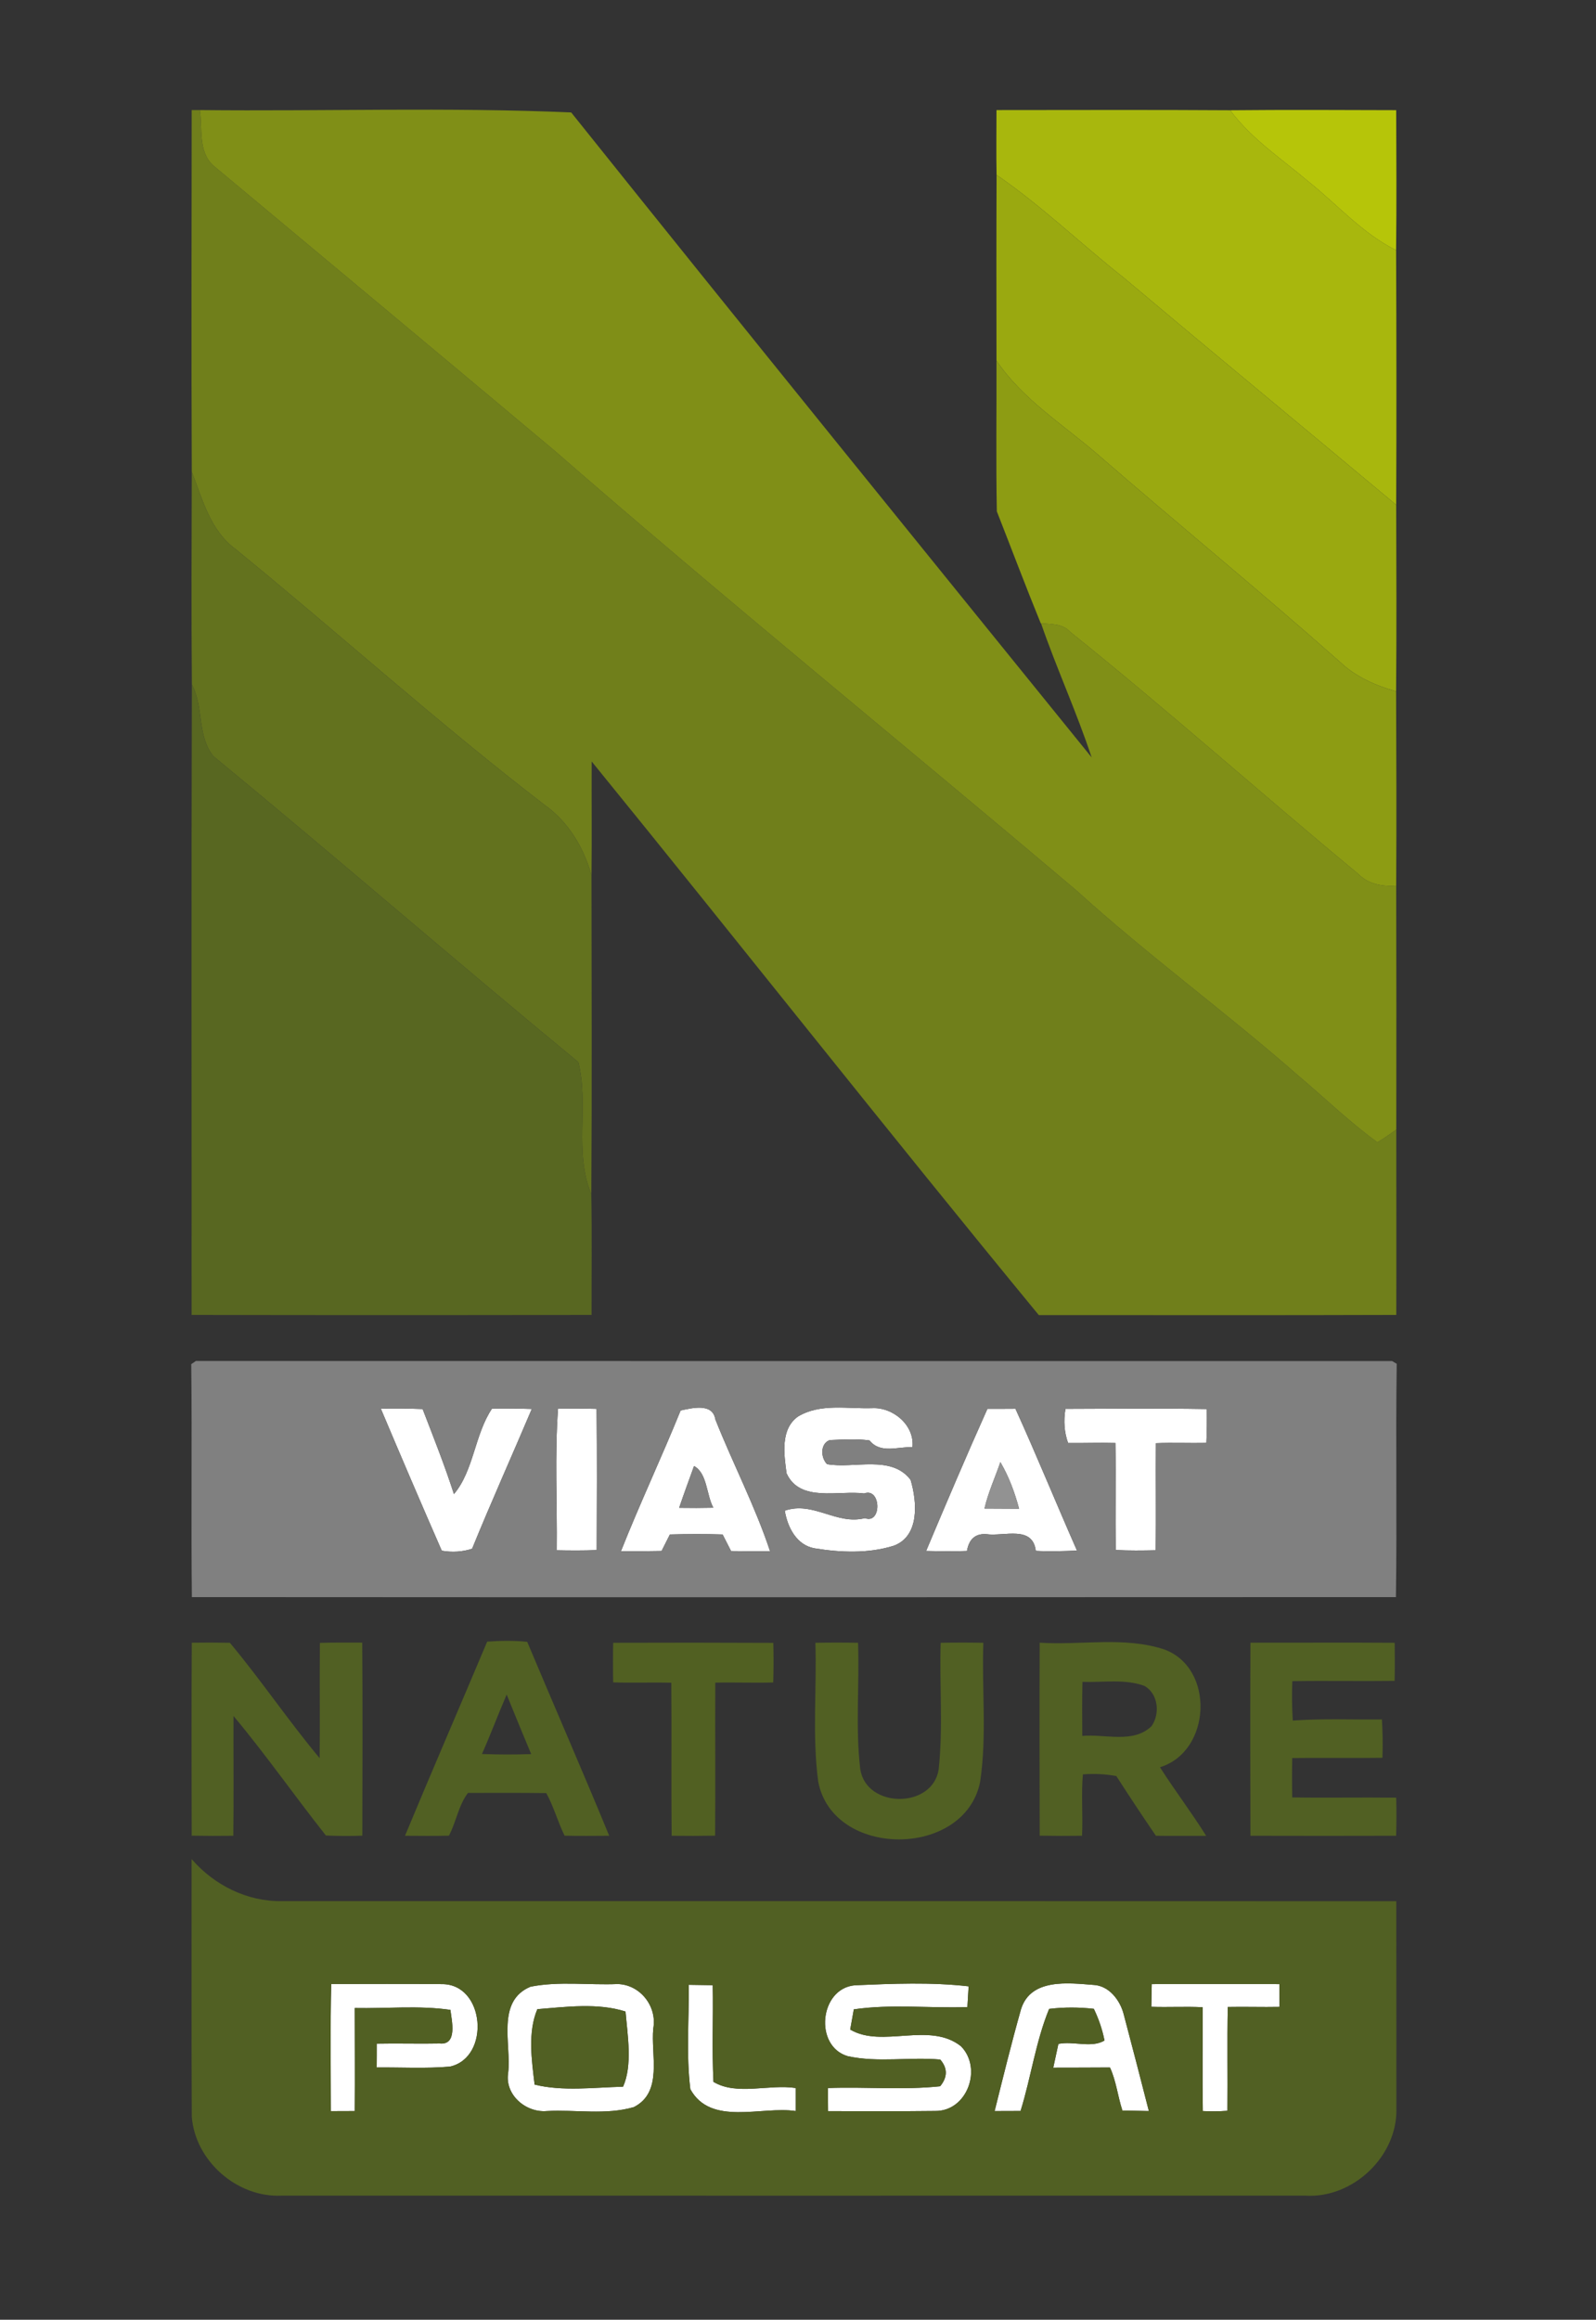 <?xml version="1.0" encoding="UTF-8" ?>
<!DOCTYPE svg PUBLIC "-//W3C//DTD SVG 1.1//EN" "http://www.w3.org/Graphics/SVG/1.1/DTD/svg11.dtd">
<svg width="181pt" height="263pt" viewBox="0 0 181 263" version="1.1" xmlns="http://www.w3.org/2000/svg">
<rect x="0" y="0" width="181" height="263" fill="#333333" stroke="none"/>
<g id="#ffffffff">
<path fill="#ffffff" opacity="1.00" d=" M 63.29 159.69 C 64.74 159.69 66.20 159.69 67.66 159.73 C 67.71 165.06 67.69 170.41 67.67 175.74 C 66.16 175.80 64.65 175.79 63.14 175.76 C 63.20 170.41 62.90 164.99 63.29 159.69 Z" />
<path fill="#ffffff" opacity="1.00" d=" M 43.19 159.71 C 44.77 159.67 46.35 159.69 47.93 159.75 C 49.16 162.94 50.43 166.13 51.48 169.39 C 53.73 166.75 53.83 162.61 55.80 159.70 C 57.30 159.68 58.80 159.69 60.31 159.74 C 58.07 165.03 55.71 170.27 53.54 175.59 C 52.44 175.94 51.30 176.02 50.10 175.81 C 47.76 170.46 45.46 165.09 43.19 159.71 Z" />
<path fill="#ffffff" opacity="1.00" d=" M 77.19 159.91 C 78.47 159.64 80.83 159.02 81.13 160.93 C 83.11 165.93 85.66 170.81 87.33 175.87 C 85.85 175.88 84.38 175.87 82.91 175.85 C 82.67 175.38 82.19 174.44 81.95 173.97 C 79.96 173.91 77.96 173.92 75.97 173.97 C 75.73 174.44 75.26 175.38 75.03 175.84 C 73.49 175.87 71.96 175.88 70.42 175.87 C 72.55 170.50 75.02 165.26 77.19 159.91 M 78.71 166.21 C 78.14 167.79 77.56 169.36 77.02 170.95 C 78.32 170.97 79.61 170.97 80.90 170.94 C 80.10 169.47 80.22 167.03 78.71 166.21 Z" />
<path fill="#ffffff" opacity="1.00" d=" M 90.51 160.59 C 93.04 159.08 96.11 159.74 98.90 159.65 C 101.28 159.52 103.74 161.59 103.48 164.07 C 101.80 164.01 99.85 164.85 98.61 163.31 C 97.12 163.10 95.60 163.21 94.10 163.27 C 93.00 163.67 93.06 165.27 93.80 166.00 C 96.86 166.55 101.08 164.90 103.27 167.78 C 104.00 170.23 104.33 174.16 101.35 175.25 C 98.48 176.15 95.31 176.02 92.37 175.54 C 90.32 175.17 89.31 173.14 89.00 171.27 C 92.26 170.17 94.84 172.93 98.09 172.12 C 100.03 172.84 99.93 168.60 98.00 169.32 C 95.11 168.94 90.71 170.38 89.20 167.03 C 88.92 164.90 88.47 162.03 90.51 160.59 Z" />
<path fill="#ffffff" opacity="1.00" d=" M 111.98 159.73 C 112.78 159.73 114.37 159.73 115.16 159.72 C 117.58 165.04 119.78 170.45 122.14 175.80 C 120.58 175.86 119.02 175.91 117.47 175.83 C 117.11 172.91 113.88 174.21 111.89 173.94 C 110.64 173.84 109.90 174.47 109.66 175.84 C 108.12 175.90 106.57 175.87 105.03 175.84 C 107.30 170.45 109.59 165.06 111.98 159.73 M 113.45 165.77 C 112.85 167.53 112.06 169.22 111.65 171.03 C 112.63 171.03 114.59 171.04 115.57 171.05 C 115.08 169.21 114.42 167.41 113.45 165.77 Z" />
<path fill="#ffffff" opacity="1.00" d=" M 120.83 159.73 C 126.17 159.71 131.52 159.66 136.86 159.75 C 136.88 161.03 136.87 162.31 136.81 163.59 C 134.90 163.63 132.99 163.54 131.09 163.62 C 131.05 167.66 131.13 171.71 131.06 175.76 C 129.55 175.79 128.03 175.81 126.53 175.73 C 126.48 171.69 126.56 167.64 126.50 163.60 C 124.71 163.55 122.92 163.62 121.13 163.60 C 120.70 162.40 120.60 161.11 120.83 159.73 Z" />
<path fill="#ffffff" opacity="1.00" d=" M 37.56 224.94 C 41.74 224.94 45.91 224.91 50.09 224.95 C 55.02 224.89 55.65 233.27 51.03 234.30 C 48.27 234.54 45.49 234.37 42.72 234.40 C 42.73 233.73 42.73 232.38 42.73 231.70 C 45.11 231.65 47.49 231.73 49.87 231.68 C 51.92 231.88 51.22 229.05 51.08 227.87 C 47.51 227.35 43.84 227.73 40.23 227.66 C 40.23 231.55 40.26 235.45 40.23 239.34 C 39.55 239.34 38.20 239.35 37.52 239.35 C 37.52 234.55 37.45 229.74 37.56 224.94 Z" />
<path fill="#ffffff" opacity="1.00" d=" M 60.17 225.24 C 63.42 224.60 66.77 225.08 70.06 224.94 C 72.60 225.01 74.53 227.46 74.09 229.96 C 73.78 232.94 75.23 237.18 71.89 238.89 C 68.70 239.82 65.29 239.16 62.01 239.34 C 59.64 239.55 57.23 237.50 57.63 235.02 C 58.01 231.75 56.24 226.87 60.17 225.24 M 60.63 236.34 C 63.81 237.13 67.36 236.66 70.66 236.58 C 71.75 234.14 71.17 230.76 70.94 228.06 C 67.81 227.05 64.19 227.53 60.94 227.79 C 59.83 230.39 60.30 233.59 60.63 236.34 Z" />
<path fill="#ffffff" opacity="1.00" d=" M 78.11 225.03 C 78.79 225.04 80.15 225.06 80.83 225.07 C 80.90 228.72 80.73 232.38 80.91 236.03 C 83.56 237.62 87.22 236.26 90.25 236.73 C 90.25 237.38 90.25 238.69 90.25 239.34 C 86.38 238.75 80.61 241.09 78.29 236.86 C 77.81 232.96 78.15 228.96 78.11 225.03 Z" />
<path fill="#ffffff" opacity="1.00" d=" M 96.15 233.12 C 92.29 232.01 92.93 225.43 96.95 225.08 C 101.22 224.90 105.59 224.71 109.85 225.20 C 109.82 225.79 109.74 226.96 109.71 227.55 C 105.42 227.70 101.06 227.19 96.83 227.81 C 96.72 228.39 96.52 229.53 96.42 230.10 C 100.04 232.25 105.41 229.16 108.98 231.99 C 111.45 234.49 109.70 239.39 106.04 239.33 C 101.99 239.38 97.95 239.35 93.91 239.35 C 93.90 238.69 93.90 237.38 93.90 236.73 C 98.13 236.57 102.42 236.98 106.62 236.53 C 107.47 235.50 107.48 234.48 106.63 233.50 C 103.15 233.19 99.57 233.87 96.15 233.12 Z" />
<path fill="#ffffff" opacity="1.00" d=" M 115.79 227.80 C 116.89 224.26 121.15 224.82 124.03 225.04 C 125.76 225.13 127.00 226.74 127.42 228.30 C 128.39 231.97 129.35 235.65 130.29 239.34 C 129.54 239.32 128.04 239.29 127.29 239.28 C 126.76 237.67 126.59 235.94 125.88 234.40 C 123.74 234.40 121.59 234.43 119.45 234.42 C 119.60 233.74 119.89 232.40 120.03 231.73 C 121.72 231.37 123.79 232.24 125.26 231.34 C 125.01 230.08 124.60 228.89 124.05 227.75 C 122.37 227.56 120.65 227.55 118.98 227.76 C 117.46 231.46 116.93 235.51 115.74 239.33 C 115.01 239.33 113.53 239.34 112.80 239.34 C 113.76 235.49 114.71 231.62 115.79 227.80 Z" />
<path fill="#ffffff" opacity="1.00" d=" M 130.62 224.95 C 135.44 224.93 140.27 224.93 145.10 224.95 C 145.10 225.59 145.11 226.89 145.11 227.53 C 143.15 227.57 141.19 227.50 139.24 227.54 C 139.16 231.46 139.24 235.39 139.20 239.31 C 138.27 239.38 137.34 239.39 136.41 239.34 C 136.35 235.42 136.41 231.49 136.39 227.57 C 134.45 227.47 132.51 227.59 130.57 227.52 C 130.58 226.88 130.60 225.59 130.62 224.95 Z" />
</g>
<g id="#707f1bff">
<path fill="#707f1b" opacity="1.00" d=" M 21.74 12.48 L 22.67 12.48 C 22.98 14.55 22.45 17.17 24.17 18.75 C 37.07 29.52 49.98 40.27 62.86 51.07 C 82.32 68.02 102.36 84.28 122.07 100.95 C 130.13 108.27 138.95 114.69 147.14 121.87 C 150.16 124.41 153.01 127.18 156.21 129.51 C 156.94 129.06 157.65 128.58 158.35 128.07 C 158.35 135.08 158.37 142.08 158.35 149.08 C 144.83 149.13 131.32 149.09 117.81 149.10 C 100.73 128.35 84.07 107.19 67.10 86.33 C 67.08 90.63 67.13 94.93 67.08 99.23 C 66.19 96.09 64.48 93.20 61.79 91.28 C 49.75 82.04 38.48 71.85 26.72 62.26 C 23.85 60.17 22.97 56.62 21.75 53.49 C 21.69 39.82 21.73 26.15 21.74 12.48 Z" />
</g>
<g id="#808f17ff">
<path fill="#808f17" opacity="1.00" d=" M 22.67 12.48 C 36.69 12.63 50.86 12.14 64.78 12.75 C 84.35 37.21 104.09 61.53 123.80 85.87 C 122.10 80.73 119.83 75.79 118.06 70.67 C 119.20 70.78 120.49 70.68 121.34 71.62 C 132.43 80.51 143.04 89.99 154.00 99.05 C 155.15 100.24 156.75 100.53 158.34 100.42 C 158.36 109.64 158.37 118.85 158.35 128.07 C 157.65 128.58 156.94 129.06 156.21 129.51 C 153.01 127.18 150.16 124.41 147.14 121.87 C 138.95 114.69 130.13 108.27 122.07 100.95 C 102.36 84.28 82.32 68.02 62.86 51.07 C 49.98 40.27 37.07 29.52 24.17 18.75 C 22.45 17.17 22.98 14.55 22.67 12.48 Z" />
</g>
<g id="#a8b70dff">
<path fill="#a8b70d" opacity="1.00" d=" M 113.01 12.48 C 121.84 12.48 130.67 12.44 139.51 12.50 C 141.93 15.76 145.35 18.01 148.41 20.60 C 151.69 23.22 154.51 26.47 158.33 28.37 C 158.37 37.99 158.38 47.62 158.34 57.24 C 148.06 48.65 137.72 40.13 127.47 31.51 C 122.60 27.67 118.13 23.34 113.02 19.83 C 112.97 17.38 113.01 14.93 113.01 12.48 Z" />
</g>
<g id="#b6c509ff">
<path fill="#b6c509" opacity="1.00" d=" M 139.51 12.50 C 145.78 12.44 152.06 12.47 158.34 12.49 C 158.36 17.78 158.39 23.07 158.33 28.37 C 154.51 26.47 151.69 23.22 148.41 20.60 C 145.35 18.01 141.93 15.76 139.51 12.50 Z" />
</g>
<g id="#9aa910ff">
<path fill="#9aa910" opacity="1.00" d=" M 113.02 19.83 C 118.13 23.34 122.60 27.67 127.47 31.51 C 137.72 40.13 148.06 48.65 158.34 57.24 C 158.36 64.29 158.39 71.33 158.33 78.38 C 156.01 77.73 153.76 76.74 151.99 75.07 C 142.94 67.05 133.57 59.40 124.44 51.48 C 120.50 48.09 115.96 45.26 113.01 40.89 C 113.00 33.87 112.99 26.85 113.02 19.83 Z" />
</g>
<g id="#8d9c13ff">
<path fill="#8d9c13" opacity="1.00" d=" M 113.01 40.89 C 115.96 45.26 120.50 48.09 124.44 51.48 C 133.57 59.40 142.94 67.05 151.99 75.07 C 153.76 76.74 156.01 77.73 158.33 78.38 C 158.36 85.72 158.38 93.07 158.34 100.42 C 156.75 100.53 155.15 100.24 154.00 99.05 C 143.04 89.99 132.43 80.51 121.34 71.62 C 120.49 70.68 119.20 70.78 118.06 70.67 L 118.03 70.67 C 116.31 66.46 114.71 62.21 113.05 57.98 C 112.94 52.28 113.03 46.58 113.01 40.89 Z" />
</g>
<g id="#63721eff">
<path fill="#63721e" opacity="1.00" d=" M 21.75 53.49 C 22.97 56.62 23.85 60.17 26.72 62.26 C 38.48 71.85 49.75 82.04 61.79 91.28 C 64.48 93.20 66.19 96.09 67.08 99.23 C 67.09 111.28 67.14 123.34 67.06 135.39 C 65.06 130.61 66.82 125.32 65.59 120.42 C 51.71 108.99 38.11 97.18 24.22 85.75 C 22.34 83.53 23.13 80.14 21.76 77.60 C 21.69 69.56 21.73 61.53 21.75 53.49 Z" />
</g>
<g id="#586721ff">
<path fill="#586721" opacity="1.00" d=" M 21.76 77.60 C 23.13 80.14 22.34 83.53 24.22 85.75 C 38.11 97.18 51.71 108.99 65.59 120.42 C 66.82 125.32 65.06 130.61 67.06 135.39 C 67.14 139.95 67.08 144.52 67.09 149.08 C 51.97 149.11 36.85 149.11 21.73 149.08 C 21.74 125.26 21.69 101.42 21.76 77.60 Z" />
</g>
<g id="#808080ff">
<path fill="#808080" opacity="1.00" d=" M 22.22 154.30 C 67.44 154.32 112.66 154.30 157.88 154.31 L 158.40 154.62 C 158.27 163.44 158.44 172.26 158.31 181.07 C 112.80 181.09 67.28 181.10 21.76 181.07 C 21.66 172.27 21.79 163.46 21.69 154.66 L 22.22 154.30 M 63.29 159.69 C 62.90 164.99 63.20 170.41 63.14 175.76 C 64.65 175.79 66.16 175.80 67.67 175.74 C 67.69 170.41 67.71 165.06 67.66 159.73 C 66.20 159.69 64.74 159.69 63.29 159.69 M 43.19 159.71 C 45.46 165.09 47.76 170.46 50.10 175.81 C 51.30 176.02 52.44 175.94 53.54 175.59 C 55.71 170.27 58.07 165.03 60.31 159.74 C 58.80 159.69 57.30 159.68 55.80 159.70 C 53.83 162.61 53.73 166.75 51.48 169.39 C 50.43 166.13 49.16 162.94 47.93 159.75 C 46.35 159.69 44.77 159.67 43.19 159.71 M 77.19 159.91 C 75.02 165.26 72.55 170.50 70.42 175.87 C 71.96 175.88 73.49 175.87 75.03 175.84 C 75.26 175.38 75.73 174.44 75.97 173.97 C 77.96 173.92 79.96 173.91 81.95 173.97 C 82.19 174.44 82.67 175.38 82.91 175.85 C 84.38 175.87 85.85 175.88 87.33 175.87 C 85.66 170.81 83.11 165.93 81.13 160.93 C 80.83 159.02 78.47 159.64 77.19 159.91 M 90.51 160.59 C 88.47 162.03 88.92 164.90 89.20 167.03 C 90.71 170.38 95.11 168.94 98.00 169.32 C 99.93 168.60 100.03 172.84 98.09 172.12 C 94.84 172.93 92.26 170.17 89.00 171.27 C 89.31 173.14 90.32 175.17 92.37 175.54 C 95.31 176.02 98.48 176.15 101.35 175.25 C 104.33 174.16 104.00 170.23 103.27 167.78 C 101.08 164.90 96.86 166.55 93.80 166.00 C 93.06 165.27 93.00 163.67 94.10 163.27 C 95.60 163.21 97.12 163.10 98.61 163.31 C 99.85 164.85 101.80 164.01 103.48 164.07 C 103.74 161.59 101.28 159.52 98.90 159.65 C 96.11 159.74 93.04 159.08 90.51 160.59 M 111.98 159.73 C 109.59 165.06 107.30 170.45 105.03 175.84 C 106.57 175.87 108.12 175.90 109.66 175.84 C 109.90 174.47 110.64 173.84 111.89 173.94 C 113.88 174.21 117.11 172.91 117.47 175.83 C 119.02 175.91 120.58 175.86 122.14 175.80 C 119.78 170.45 117.58 165.04 115.16 159.72 C 114.37 159.73 112.78 159.73 111.98 159.73 M 120.83 159.73 C 120.60 161.11 120.70 162.40 121.13 163.60 C 122.92 163.62 124.71 163.55 126.50 163.60 C 126.56 167.64 126.48 171.69 126.53 175.73 C 128.03 175.81 129.55 175.79 131.06 175.76 C 131.13 171.71 131.05 167.66 131.09 163.62 C 132.99 163.54 134.90 163.63 136.81 163.59 C 136.87 162.31 136.88 161.03 136.86 159.75 C 131.52 159.66 126.17 159.71 120.83 159.73 Z" />
<path fill="#808080" opacity="1.00" d=" M 78.71 166.21 C 80.22 167.03 80.10 169.47 80.90 170.94 C 79.61 170.97 78.32 170.97 77.02 170.95 C 77.56 169.36 78.14 167.79 78.71 166.21 Z" />
</g>
<g id="#929292ff">
<path fill="#929292" opacity="1.00" d=" M 113.45 165.77 C 114.42 167.41 115.08 169.21 115.57 171.05 C 114.59 171.04 112.63 171.03 111.65 171.03 C 112.06 169.22 112.85 167.53 113.45 165.77 Z" />
</g>
<g id="#516023ff">
<path fill="#516023" opacity="1.00" d=" M 21.75 186.24 C 23.19 186.22 24.63 186.22 26.07 186.25 C 29.60 190.47 32.71 195.10 36.25 199.33 C 36.30 194.97 36.23 190.61 36.28 186.26 C 37.88 186.21 39.48 186.23 41.08 186.23 C 41.13 193.53 41.11 200.83 41.09 208.12 C 39.71 208.17 38.34 208.16 36.96 208.10 C 33.42 203.63 30.14 198.92 26.48 194.55 C 26.46 199.07 26.52 203.60 26.46 208.13 C 24.89 208.15 23.32 208.15 21.74 208.12 C 21.72 200.83 21.71 193.53 21.75 186.24 Z" />
<path fill="#516023" opacity="1.00" d=" M 55.25 186.12 C 56.76 186.01 58.28 185.99 59.79 186.14 C 62.87 193.47 66.06 200.77 69.09 208.13 C 67.40 208.14 65.71 208.16 64.03 208.12 C 63.25 206.54 62.80 204.82 61.95 203.29 C 58.99 203.25 56.03 203.27 53.07 203.27 C 52.00 204.67 51.74 206.56 50.91 208.12 C 49.25 208.16 47.59 208.14 45.93 208.13 C 48.99 200.77 52.16 193.46 55.25 186.12 M 54.66 198.86 C 56.52 198.93 58.38 198.93 60.24 198.87 C 59.30 196.62 58.37 194.37 57.46 192.12 C 56.50 194.35 55.64 196.64 54.66 198.86 Z" />
<path fill="#516023" opacity="1.00" d=" M 117.91 186.24 C 122.59 186.55 127.49 185.51 132.02 187.00 C 137.80 189.09 137.39 198.57 131.55 200.36 C 133.23 203.00 135.13 205.48 136.79 208.14 C 134.89 208.13 132.99 208.16 131.09 208.13 C 129.56 205.90 128.07 203.64 126.60 201.36 C 125.36 201.13 124.09 201.07 122.81 201.17 C 122.60 203.48 122.83 205.81 122.71 208.13 C 121.11 208.15 119.51 208.15 117.91 208.12 C 117.89 200.83 117.88 193.53 117.91 186.24 M 122.74 196.81 C 125.33 196.57 128.50 197.71 130.59 195.71 C 131.59 194.30 131.36 192.01 129.77 191.13 C 127.52 190.32 125.09 190.77 122.76 190.68 C 122.71 192.72 122.73 194.77 122.74 196.81 Z" />
<path fill="#516023" opacity="1.00" d=" M 141.81 186.24 C 147.26 186.25 152.72 186.21 158.17 186.25 C 158.18 187.69 158.20 189.13 158.16 190.57 C 154.29 190.62 150.42 190.54 146.56 190.60 C 146.50 192.09 146.52 193.58 146.61 195.07 C 149.97 194.82 153.35 194.98 156.72 194.94 C 156.81 196.39 156.83 197.84 156.78 199.29 C 153.37 199.34 149.96 199.27 146.55 199.32 C 146.52 200.80 146.52 202.29 146.55 203.78 C 150.48 203.84 154.41 203.76 158.34 203.81 C 158.38 205.24 158.38 206.68 158.33 208.13 C 152.83 208.15 147.32 208.14 141.81 208.13 C 141.79 200.83 141.78 193.53 141.81 186.24 Z" />
<path fill="#516023" opacity="1.00" d=" M 92.47 186.25 C 94.08 186.22 95.69 186.22 97.31 186.25 C 97.48 191.02 97.00 195.83 97.56 200.57 C 98.23 205.05 105.74 205.09 106.45 200.63 C 106.97 195.87 106.53 191.04 106.68 186.25 C 108.30 186.22 109.91 186.22 111.52 186.25 C 111.33 191.51 111.94 196.83 111.15 202.04 C 109.39 210.72 94.43 210.72 92.79 201.97 C 92.10 196.77 92.64 191.49 92.47 186.25 Z" />
<path fill="#516023" opacity="1.00" d=" M 21.73 210.77 C 24.27 213.72 28.05 215.61 31.97 215.54 C 74.10 215.54 116.22 215.53 158.35 215.55 C 158.37 223.35 158.35 231.15 158.36 238.95 C 158.56 244.42 153.45 249.28 148.02 248.93 C 109.33 248.93 70.64 248.94 31.95 248.93 C 26.91 249.18 22.14 245.02 21.75 239.98 C 21.70 230.24 21.74 220.50 21.73 210.77 M 37.56 224.94 C 37.45 229.74 37.52 234.55 37.52 239.35 C 38.20 239.35 39.55 239.34 40.23 239.34 C 40.26 235.45 40.23 231.55 40.23 227.66 C 43.84 227.73 47.51 227.35 51.08 227.87 C 51.22 229.05 51.92 231.88 49.87 231.68 C 47.49 231.73 45.11 231.65 42.73 231.70 C 42.73 232.38 42.73 233.73 42.72 234.40 C 45.49 234.37 48.27 234.54 51.03 234.30 C 55.65 233.27 55.02 224.89 50.09 224.95 C 45.91 224.91 41.74 224.94 37.56 224.94 M 60.17 225.24 C 56.24 226.87 58.01 231.75 57.63 235.02 C 57.23 237.50 59.64 239.55 62.01 239.34 C 65.29 239.16 68.70 239.82 71.89 238.89 C 75.23 237.18 73.78 232.94 74.09 229.96 C 74.53 227.46 72.60 225.01 70.06 224.94 C 66.77 225.08 63.42 224.60 60.17 225.24 M 78.11 225.03 C 78.15 228.96 77.81 232.96 78.29 236.86 C 80.61 241.09 86.38 238.75 90.25 239.34 C 90.25 238.69 90.25 237.38 90.25 236.73 C 87.22 236.26 83.56 237.62 80.91 236.03 C 80.73 232.38 80.90 228.72 80.83 225.07 C 80.15 225.06 78.79 225.04 78.11 225.03 M 96.15 233.12 C 99.57 233.87 103.15 233.19 106.63 233.50 C 107.48 234.48 107.47 235.50 106.62 236.53 C 102.42 236.98 98.13 236.57 93.90 236.73 C 93.90 237.38 93.90 238.69 93.91 239.35 C 97.95 239.35 101.99 239.38 106.04 239.33 C 109.70 239.39 111.45 234.49 108.98 231.99 C 105.41 229.16 100.04 232.25 96.42 230.10 C 96.52 229.53 96.72 228.39 96.83 227.81 C 101.06 227.19 105.42 227.70 109.71 227.55 C 109.74 226.96 109.82 225.79 109.85 225.20 C 105.59 224.71 101.22 224.90 96.95 225.08 C 92.93 225.43 92.29 232.01 96.15 233.12 M 115.79 227.80 C 114.71 231.62 113.76 235.49 112.80 239.34 C 113.53 239.34 115.01 239.33 115.74 239.33 C 116.93 235.51 117.46 231.46 118.98 227.76 C 120.65 227.55 122.37 227.56 124.05 227.75 C 124.60 228.89 125.01 230.08 125.26 231.34 C 123.79 232.24 121.72 231.37 120.03 231.73 C 119.89 232.40 119.60 233.74 119.45 234.42 C 121.59 234.43 123.74 234.40 125.88 234.40 C 126.59 235.94 126.76 237.67 127.29 239.28 C 128.04 239.29 129.54 239.32 130.29 239.34 C 129.35 235.65 128.39 231.97 127.42 228.30 C 127.00 226.74 125.76 225.13 124.03 225.04 C 121.15 224.82 116.89 224.26 115.79 227.80 M 130.62 224.95 C 130.60 225.59 130.58 226.88 130.57 227.52 C 132.51 227.59 134.45 227.47 136.39 227.57 C 136.41 231.49 136.35 235.42 136.41 239.34 C 137.34 239.39 138.27 239.38 139.20 239.31 C 139.24 235.39 139.16 231.46 139.24 227.54 C 141.19 227.50 143.15 227.57 145.11 227.53 C 145.11 226.89 145.10 225.59 145.10 224.95 C 140.27 224.93 135.44 224.93 130.62 224.95 Z" />
<path fill="#516023" opacity="1.00" d=" M 60.63 236.34 C 60.30 233.59 59.83 230.39 60.94 227.79 C 64.19 227.53 67.81 227.05 70.94 228.06 C 71.17 230.76 71.75 234.14 70.66 236.58 C 67.36 236.66 63.81 237.13 60.63 236.34 Z" />
</g>
<g id="#516022ff">
<path fill="#516022" opacity="1.00" d=" M 69.54 186.25 C 75.59 186.23 81.64 186.23 87.70 186.26 C 87.74 187.75 87.74 189.25 87.69 190.75 C 85.50 190.81 83.31 190.72 81.12 190.77 C 81.09 196.55 81.15 202.34 81.10 208.12 C 79.45 208.15 77.81 208.15 76.17 208.13 C 76.11 202.34 76.18 196.56 76.13 190.78 C 73.93 190.72 71.74 190.81 69.54 190.74 C 69.51 189.25 69.51 187.75 69.54 186.25 Z" />
</g>
</svg>
